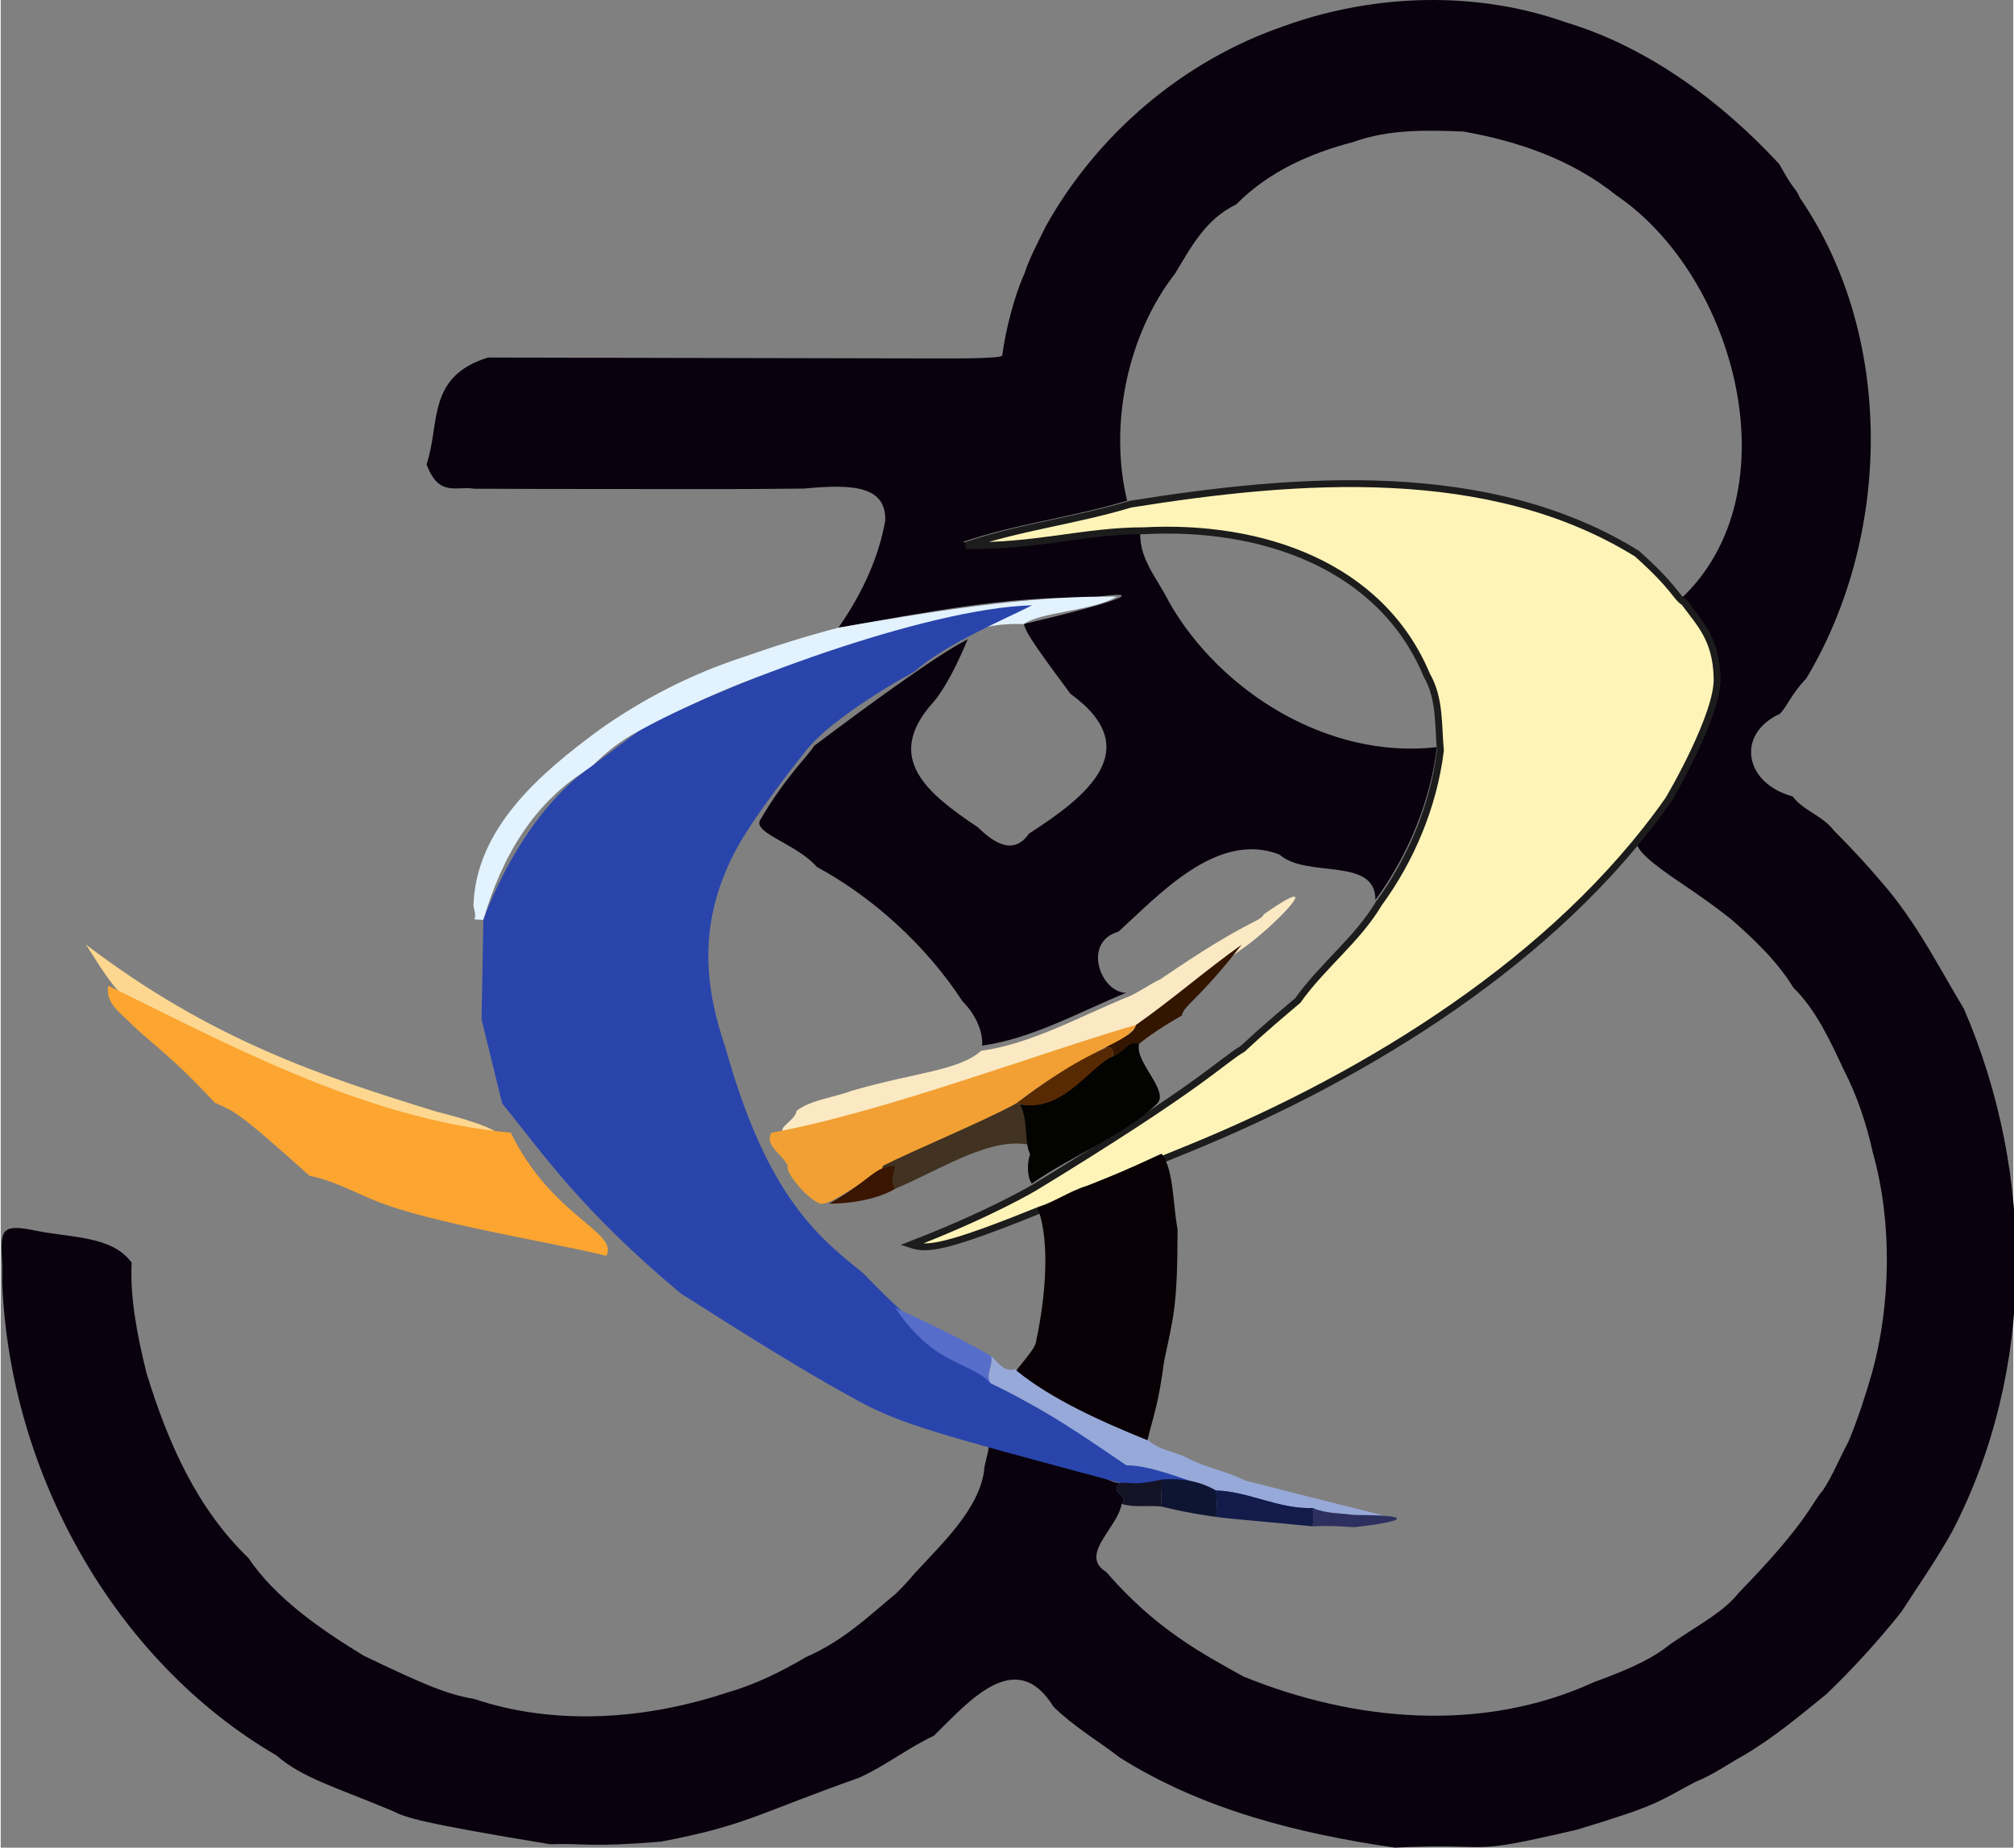 <?xml version="1.0" encoding="UTF-8"?>
<!DOCTYPE svg PUBLIC "-//W3C//DTD SVG 1.1//EN" "http://www.w3.org/Graphics/SVG/1.1/DTD/svg11.dtd">
<svg version="1.1" xmlns="http://www.w3.org/2000/svg" xmlns:xlink="http://www.w3.org/1999/xlink"
  x="0" y="0" width="54.5" height="50" viewBox="0, 0, 293, 269">
  <rect x="0" y="0" width="293" height="269" fill="#808080" stroke="none"/>
  <g id="Capa_1">
    <path d="M0.206,183.854 C0,179.343 -0.221,178.062 4.929,179.138 C10.25,180.25 16.202,179.873 19.061,183.84 C18.789,189.004 19.931,194.645 21.21,199.847 C24.338,210.103 28.598,219.642 36.032,226.796 C39.998,232.701 46.781,237.372 52.871,241.064 C61.537,245.219 65.048,246.718 68.9,247.338 C80.702,251.309 93.931,250.37 105.925,246.367 C109.9,245.234 113.744,243.312 117.233,241.258 C122.721,238.854 126.259,235.376 130.254,232.078 C131.191,231.178 132.16,230.157 133.108,229.003 C137.131,224.661 142.422,219.681 143.171,214.103 C143.103,213.524 143.893,211.179 143.825,210.6 C160.498,213.984 161.286,216.013 162.951,215.894 C161.291,217.409 164.419,217.606 163.189,218.957 C162.59,222.51 156.916,226.375 160.94,228.863 C168.288,237.324 174.946,240.735 180.899,244.074 C197.018,250.642 215.69,252.368 231.965,244.897 C237.833,242.76 240.657,241.312 243.21,239.273 C247.808,236.174 250.869,234.613 253.013,231.915 C263.18,221.468 263.606,218.83 265.236,217.045 C266.734,214.819 267.715,212.261 269.007,209.885 C270.388,206.566 271.461,203.241 272.443,199.849 C275.165,190.004 275.417,177.938 272.565,167.857 C271.628,163.627 270.301,159.582 268.299,155.709 C266.349,151.546 264.322,147.073 261,143.807 C258.707,140.051 255.33,136.799 251.954,133.854 C249.787,132.128 247.311,130.369 244.975,128.801 C234.938,122.062 238.312,122.5 240.523,118.621 C248.337,104.912 246.125,106.375 248.835,97.837 C249.993,94.191 246.778,90.18 244.593,87.189 C261.056,71.811 252.7,40.323 235.237,28.457 C228.72,23.24 221.029,20.587 212.956,19.151 C207.501,18.942 202.171,18.79 196.891,20.682 C190.478,22.349 184.471,25.084 179.869,29.762 C175.395,31.913 173.31,35.952 170.953,39.856 C164.061,48.667 161.305,61.866 163.991,72.9 C155.875,75.339 147.766,76.26 140.004,78.926 C147.851,79.25 157.42,76.749 165.951,76.772 C165.445,81.17 168.294,83.991 170.159,87.772 C177.545,100.624 193.178,110.601 209.099,108.777 C208.089,116.922 204.777,124.693 200.138,131.032 C200.176,124.651 190.167,127.95 186.159,124.411 C177.108,120.89 168.628,130.291 162.743,135.629 C157.407,137.151 160.106,144.505 163.841,144.542 C157.353,147.185 150.129,151.239 142.884,152.231 C143.033,149.902 141.659,147.398 140.028,145.783 C134.611,137.48 126.804,130.54 118.796,126.198 C115.947,122.915 109.75,121.375 110.5,119.5 C114.471,112.718 117.84,109.778 118.375,108.625 C137.56,94.19 140.189,93.496 140.781,93.062 C138,99.8 135.938,102.047 135.8,102.2 C128.378,110.4 135,115.562 142.25,120.438 C144.258,122.375 147.324,124.808 149.688,121.375 C157.908,116.079 166.938,109.119 155.731,101.001 C149.397,92.502 149.31,91.966 148.952,90.851 C165.375,86.988 166.014,85.913 158.944,87.006 C146.315,86.752 134.297,89.243 121.956,91.389 C125.625,86.122 127.865,80.909 128.78,75.791 C128.891,70.768 124.14,70.444 116.952,71.129 C112.619,71.189 108.286,71.199 103.952,71.203 C92.279,71.185 80.602,71.207 68.932,71.153 C66.33,70.718 63.77,72.431 62,67.6 C64,61.6 62,54.8 70.954,52.054 C91.954,52.084 112.956,52.153 133.952,52.182 C138.25,52.188 145.75,52.25 145.812,51.75 C146.251,48.239 147.561,43.063 149.021,39.884 C149.851,37.374 151.022,35.27 152.128,32.975 C159.557,19.673 171.984,8.854 186.933,3.76 C199.965,-0.932 214.835,-1.38 227.85,3.25 C239.897,6.853 250.658,14.94 258.92,23.873 C261.308,28.188 261.125,27 261.964,28.849 C275.879,49.219 275.195,78.27 262.847,98.801 C260.811,100.884 260.108,102.772 259.043,103.918 C252.61,106.828 253.791,114.025 260.868,115.947 C262.515,118.102 265.261,118.741 266.883,120.922 C269.746,123.771 272.532,126.842 275,129.826 C279.346,135.187 282.312,141.03 285.826,146.907 C296.218,170.986 296.238,199.612 284.131,222.92 C281.882,227.001 279.16,230.861 276.699,234.683 C273.466,238.762 269.545,243.056 265.779,246.666 C261.903,249.795 258.282,252.876 253.848,255.504 C251.476,256.817 249.336,258.375 246.756,259.407 C241.063,262.407 241.5,262.75 229.5,266.375 C212.375,270.375 218.5,268.25 202.96,268.993 C188.949,266.973 174.924,263.446 162.933,255.889 C159.542,253.279 156.336,251.473 153.277,248.488 C147.799,239.624 140.943,247.726 135.854,252.705 C132.126,254.449 128.772,257.109 124.94,258.826 C109.623,264.273 108.5,265.75 96.125,268.125 C85.488,268.993 85.242,268.321 79.96,268.498 C60.877,265.35 58.955,264.626 57.028,263.643 C48.487,260.077 43.994,258.89 40.117,255.558 C16.595,241.841 1.352,214.526 0.22,186.86 C0.213,185.858 0.251,184.855 0.206,183.854 z" fill="#09010D"/>
    <g>
      <path d="M249.875,98.625 C250.165,103.913 242.935,116.262 242.75,116.5 C226.448,139.695 199.123,156.482 173.38,167.056 C164.542,170.677 161.434,171.869 158.378,173.079 C155.899,173.822 153.793,175.356 151.368,176.126 C137.459,181.762 134.851,181.977 132.524,181.196 C144.325,176.625 150.609,172.821 150.609,172.821 C175.155,157.84 177.566,154.62 180.804,152.698 C183.98,149.741 186.518,147.626 188.841,145.655 C192.445,140.575 197.517,136.791 200.638,131.532 C205.277,125.193 208.589,117.422 209.599,109.277 C209.264,105.698 209.577,101.68 207.613,98.291 C200.922,82.293 183.591,76.361 166.451,77.272 C157.92,77.249 150.625,79.625 140.504,79.426 C148.266,76.76 156.375,75.839 164.491,73.4 C188.836,69.501 216.788,67.297 238.232,80.618 C243.75,85.546 243.918,87.007 245.093,87.689 C247.278,90.68 249.75,93 249.875,98.625 z" fill="#FFF4B8"/>
      <path d="M249.875,98.625 C250.165,103.913 242.935,116.262 242.75,116.5 C226.448,139.695 199.123,156.482 173.38,167.056 C164.542,170.677 161.434,171.869 158.378,173.079 C155.899,173.822 153.793,175.356 151.368,176.126 C137.459,181.762 134.851,181.977 132.524,181.196 C144.325,176.625 150.609,172.821 150.609,172.821 C175.155,157.84 177.566,154.62 180.804,152.698 C183.98,149.741 186.518,147.626 188.841,145.655 C192.445,140.575 197.517,136.791 200.638,131.532 C205.277,125.193 208.589,117.422 209.599,109.277 C209.264,105.698 209.577,101.68 207.613,98.291 C200.922,82.293 183.591,76.361 166.451,77.272 C157.92,77.249 150.625,79.625 140.504,79.426 C148.266,76.76 156.375,75.839 164.491,73.4 C188.836,69.501 216.788,67.297 238.232,80.618 C243.75,85.546 243.918,87.007 245.093,87.689 C247.278,90.68 249.75,93 249.875,98.625 z" fill-opacity="0" stroke="#1C1C1C" stroke-width="1"/>
    </g>
    <path d="M68.824,131.884 C69.144,120.559 78.628,112.522 87.138,106.26 C93.409,101.797 100.491,98.161 107.928,95.721 C112.54,94.114 117.196,92.618 121.956,91.389 C134.297,89.243 149.824,86.621 162.453,86.875 C159.106,88.939 151.4,89.073 148.952,90.851 C145.787,90.756 141.027,91.173 139.767,93.403 C139.617,91.568 136.307,93.14 135.108,93.321 C119.571,93.73 104.583,100.253 92.839,106.468 C90.357,107.734 87.945,109.632 85.88,111.773 C77.706,116.577 72.951,124.706 70.266,133.931 C69.828,133.906 69.391,133.881 68.953,133.856 C69.234,133.177 68.935,132.537 68.824,131.884 z" fill="#E2F2FE"/>
    <path d="M70.266,133.931 C70.266,133.931 75.4,118.8 86.188,111.438 C86.539,111.198 92.562,106.625 92.839,106.468 C104.399,99.917 134.623,88.534 150.16,88.125 C146.969,89.781 137.346,93.831 133,97.8 C126.808,101.144 119.931,105.908 117.369,109.115 C109.875,118.5 107.806,122.476 107.875,122.25 C101.306,133.407 102.337,143.27 105.5,152.483 C111.67,174.671 119.415,180.351 125.6,185.4 C136.4,196.6 131.949,189.863 144.875,201.393 C164.709,214.183 194.847,220.004 194.75,220.849 C194.417,220.858 163.284,215.885 162.951,215.894 C135.961,208.682 131.017,207.296 124.894,203.981 C113.5,197.812 99.655,188.604 99.25,188.5 C84.398,176.2 78.602,167.49 73,160.648 L70,148.4 L70.266,133.931 z" fill="#2945AC"/>
    <path d="M114,164.891 C113,164.206 115.694,163.127 115.875,161.72 C117.727,160.197 121.671,159.668 123.877,158.813 C133.409,156.048 139.356,155.926 142.759,152.981 C150.004,151.989 157.228,147.935 163.716,145.292 C165.509,144.634 167.047,143.383 168.814,142.58 C181.758,133.712 183.254,134.351 183.916,133.088 C193.768,126.212 185.266,135.097 180.55,138.278 C175.373,141.949 170.371,146.318 165.16,149.966 C151.554,153.875 138.036,160.822 121.691,163.792 C120.732,163.972 114.94,165.08 114,164.891 z" fill="#FAE9C3"/>
    <path d="M18.651,145.513 C16.644,144.572 13.784,139.595 12.417,137.528 C30.622,151.383 46.75,156.71 63.49,161.861 C73.332,164.344 73.034,165.438 73.092,166.395 C51.553,164.43 35.057,153.457 18.651,145.513 z" fill="#FDD790"/>
    <path d="M160.801,152.612 C162.294,150.817 164.434,151.466 165.285,149.216 C170.496,145.568 175.498,141.199 180.675,137.528 C174.412,145.587 172.205,146.383 171.953,147.856 C164.529,152.046 163.803,154.249 161.851,154.738 C161.848,154.01 162.383,151.951 160.801,152.612 z" fill="#331500"/>
    <path d="M18.53,148.607 C17.214,147.291 15.23,145.931 15.651,143.513 C32.057,151.457 52.727,162.947 74.266,164.912 C80.172,177.109 90.032,179.374 88.167,182.837 C80.32,180.874 62.427,178.078 54.523,174.805 C51.468,173.571 48.179,171.781 44.982,171.198 C34.34,161.661 34.23,161.942 31.167,160.547 C24.475,153.327 21.917,151.994 18.53,148.607 z" fill="#FCA530"/>
    <path d="M114.6,169.748 C113.778,167.998 111.143,166.769 112.2,164.912 C128.545,161.942 151.679,153.125 165.285,149.216 C164.434,151.466 159.462,152.567 157.969,154.362 C153.162,156.457 150.172,158.896 146.4,161.72 C127.31,169.657 122.415,174.773 119.8,175.235 C118.494,175.729 114.056,170.8 114.6,169.748 z" fill="#F2A034"/>
    <path d="M147.851,160.648 C151.623,157.824 155.994,154.707 160.801,152.612 C162.383,151.951 161.848,154.01 161.851,154.738 C158.343,156.733 154.799,162.658 148.712,161.593 C149.708,160.483 148.282,160.873 147.851,160.648 z" fill="#582A04"/>
    <path d="M130.228,173.063 C129.386,171.941 128.201,170.849 128.4,169.748 C133.004,167.42 143.077,163.265 147.851,160.648 C148.282,160.873 149.708,160.483 148.712,161.593 C149.924,164.047 149.228,164.838 150.125,166.75 C144.249,165.288 136.994,170.242 130.228,173.063 z" fill="#413221"/>
    <path d="M120.6,175.227 C126.652,171.877 127.31,169.657 130.204,169.751 C130.005,170.852 129.386,171.941 130.228,173.063 C126.931,175.055 121.852,175.286 120.6,175.227 z" fill="#3A1500"/>
    <path d="M144.115,201.393 C141.146,198.147 136,199 130.228,190.4 C134.012,192.135 140.217,195.062 144.196,197.441 C144.544,198.701 143.281,200.369 144.115,201.393 z" fill="#566DCA"/>
    <path d="M144.115,201.393 C143.281,200.369 144.544,198.701 144.196,197.441 C145.298,198.363 146.021,199.877 147.774,199.312 C152.929,203.528 160.266,206.791 166.87,209.47 C168.506,211.194 170.869,211.254 172.8,212.296 C175.49,213.688 178.452,214.171 181.121,215.536 C199.5,220.25 198.938,219.969 202.531,221 C196.239,220.405 192.852,220.41 191.023,219.559 C185.974,219.716 181.806,217.165 176.917,216.996 C168.663,213.845 165.825,213.322 163.897,213.343 C157.416,208.969 152.342,205.335 144.115,201.393 z" fill="#97A9D8"/>
    <path d="M163.189,218.957 C164.419,217.606 161.291,217.409 162.951,215.894 C163.284,215.885 163.618,215.877 163.951,215.868 C165.693,216.097 167.365,215.766 169.054,215.395 C169.014,216.71 168.908,218.025 169.02,219.341 C167.091,219.115 165.02,219.523 163.189,218.957 z" fill="#131326"/>
    <path d="M169.02,219.341 C168.908,218.025 169.014,216.71 169.054,215.395 C171.895,215.186 174.521,215.603 176.917,216.996 C177.075,218.281 177.047,219.548 176.953,220.849 C172.167,220.189 169.772,219.505 169.02,219.341 z" fill="#0E1532"/>
    <path d="M176.953,220.849 C177.047,219.548 177.075,218.281 176.917,216.996 C181.806,217.165 185.974,219.716 191.023,219.559 C191.065,220.446 191.143,221.331 191.015,222.221 C181.205,221.272 178.922,221.122 176.953,220.849 z" fill="#131B4A"/>
    <path d="M191.015,222.221 C191.143,221.331 191.065,220.446 191.023,219.559 C192.852,220.41 194.958,220.254 196.917,220.567 C206.75,220.562 203.921,221.604 197,222.341 C194.75,222.221 193.656,222.094 191.015,222.221 z" fill="#2D305F"/>
    <path d="M149.862,168.056 C148.965,166.144 149.626,163.261 148.414,160.807 C154.501,161.872 158.045,155.947 161.553,153.952 C163.505,153.463 164.231,151.26 165.741,152.035 C165.026,154.522 170.17,158.853 168.375,160.648 C163.992,165.031 156.075,168.201 150.109,172.321 C149.354,171.221 149.46,169.154 149.862,168.056 z" fill="#030402"/>
    <path d="M166.947,209.684 C160.343,207.005 153.006,203.742 147.851,199.526 C149.895,196.955 150.699,196.103 150.784,195.03 C152.086,188.945 152.836,180.68 150.945,175.84 C153.37,175.07 155.476,173.536 157.955,172.793 C167.313,168.931 168.71,167.968 169.054,167.998 C170.764,170.545 170.561,174.357 171.332,179.094 C171.312,190.25 170.75,191.625 169.38,198.147 C168.487,204.75 167.876,205.845 166.947,209.684 z" fill="#080004"/>
    <path d="M70,143.513" fill="#2945AC"/>
  </g>
</svg>
